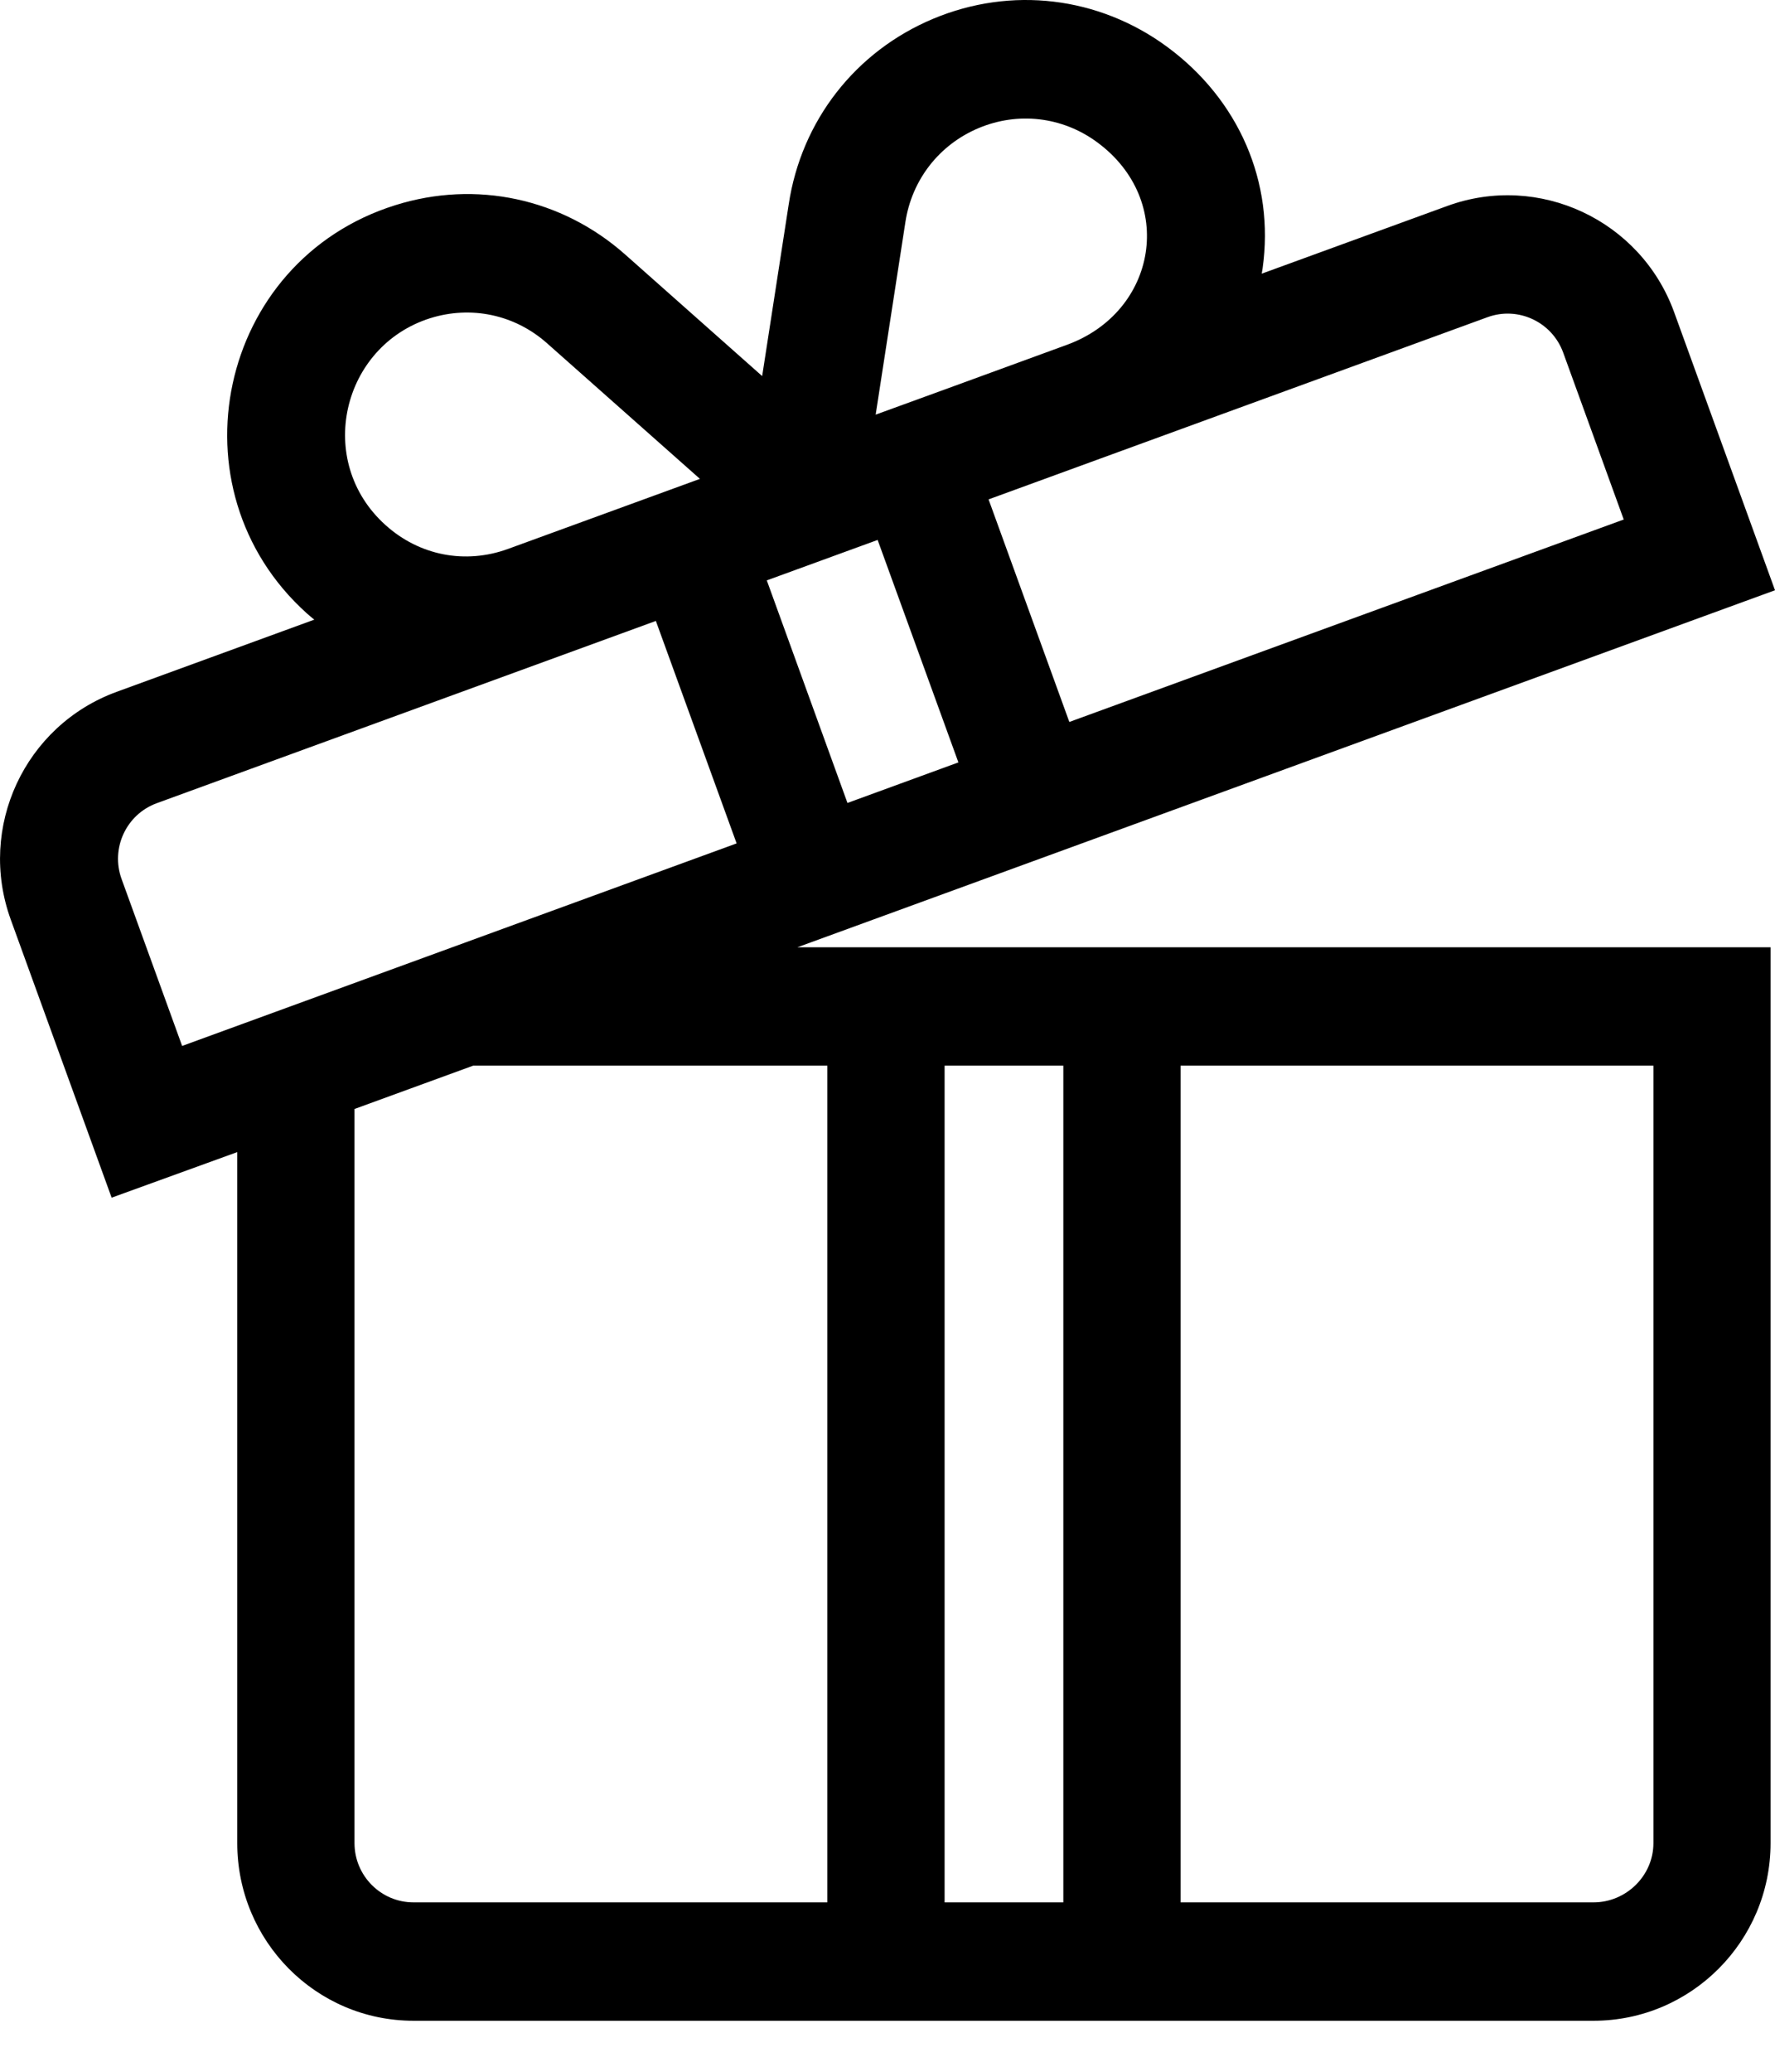 <?xml version="1.0" encoding="UTF-8"?>
<svg width="18px" height="21px" viewBox="0 0 18 21" version="1.1" xmlns="http://www.w3.org/2000/svg" xmlns:xlink="http://www.w3.org/1999/xlink">
    <!-- Generator: Sketch 50.2 (55047) - http://www.bohemiancoding.com/sketch -->
    <title>icon-gift</title>
    <desc>Created with Sketch.</desc>
    <defs></defs>
    <g id="Page-2" stroke="none" stroke-width="1" fill="none" fill-rule="evenodd">
        <g id="icon-gift" fill="#000000" fill-rule="nonzero">
            <path d="M18,5.983 L16.977,3.164 C16.638,2.231 15.606,1.748 14.676,2.088 L12.795,2.774 C12.798,2.756 12.801,2.737 12.804,2.719 C12.927,1.849 12.564,1.009 11.832,0.472 C11.14,-0.035 10.255,-0.141 9.464,0.19 C8.673,0.521 8.125,1.226 7.998,2.073 L7.729,3.812 L6.34,2.58 C5.697,2.01 4.826,1.823 4.008,2.08 C2.206,2.644 1.714,4.959 3.11,6.216 C3.135,6.238 3.161,6.26 3.187,6.281 L1.182,7.013 C0.25,7.354 -0.23,8.386 0.109,9.321 L1.132,12.14 L2.406,11.678 L2.406,18.683 C2.406,19.675 3.204,20.483 4.193,20.483 C4.369,20.483 15.79,20.483 16.16,20.483 C17.15,20.483 17.955,19.675 17.955,18.683 L17.955,9.602 C17.571,9.602 8.086,9.602 8.086,9.602 L18,5.983 Z M15.085,3.215 C15.395,3.102 15.739,3.263 15.852,3.574 L16.466,5.266 L10.844,7.318 L10.025,5.062 L15.085,3.215 Z M9.181,2.254 C9.246,1.823 9.524,1.466 9.925,1.298 C10.322,1.132 10.771,1.181 11.125,1.441 C11.929,2.031 11.737,3.16 10.82,3.495 C10.666,3.551 9.664,3.917 9.616,3.935 L8.88,4.203 L9.181,2.254 Z M8.9,5.473 L9.719,7.728 C9.326,7.872 8.988,7.995 8.594,8.139 L7.776,5.883 L8.9,5.473 Z M4.364,3.225 C4.774,3.097 5.217,3.186 5.547,3.479 L7.098,4.854 C6.648,5.018 5.584,5.406 5.152,5.564 C4.718,5.722 4.253,5.632 3.909,5.322 C3.19,4.675 3.464,3.508 4.364,3.225 Z M1.847,10.602 L1.233,8.91 C1.12,8.599 1.28,8.254 1.591,8.141 L6.651,6.294 L7.47,8.549 L1.847,10.602 Z M11.972,10.802 L16.767,10.802 L16.767,18.683 C16.767,19.013 16.49,19.283 16.16,19.283 L11.972,19.283 L11.972,10.802 Z M9.579,10.802 L10.783,10.802 L10.783,19.283 L9.579,19.283 L9.579,10.802 Z M8.39,10.802 L8.39,19.283 L4.193,19.283 C3.863,19.283 3.595,19.013 3.595,18.683 L3.595,11.241 L4.798,10.802 L8.39,10.802 Z" id="Shape"></path>
        </g>
    </g>
</svg>